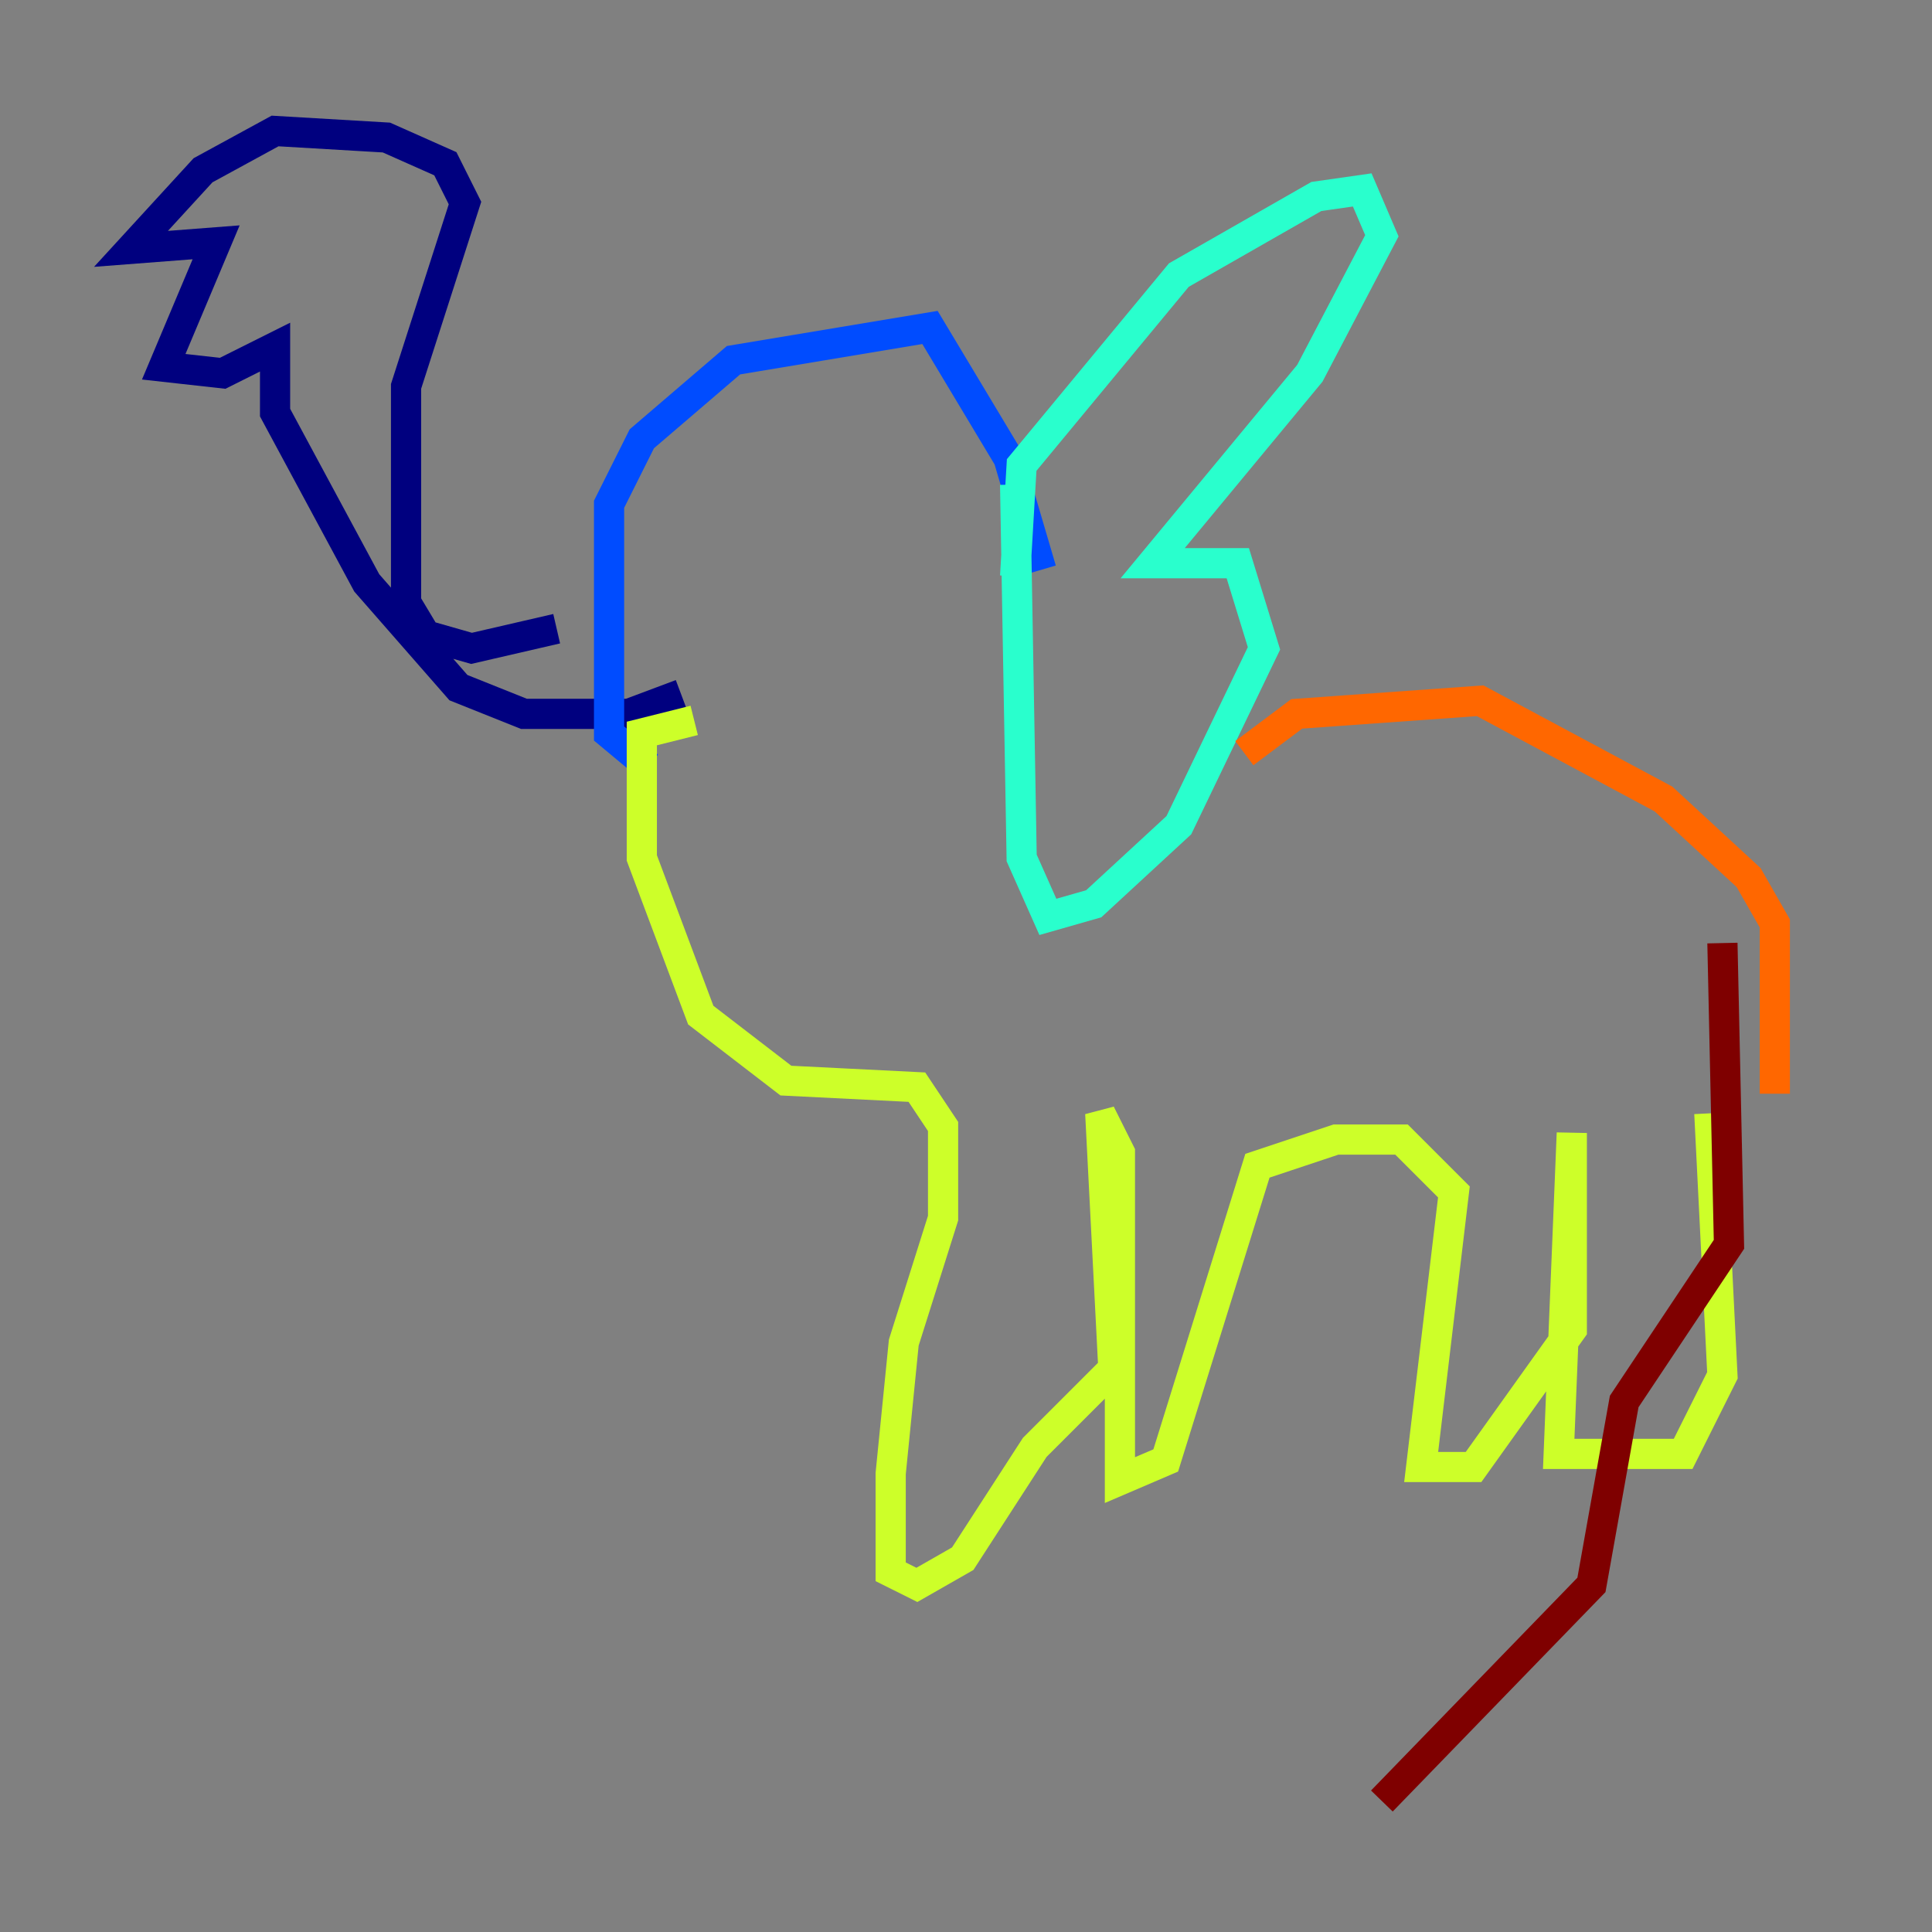 <?xml version="1.0" encoding="utf-8" ?>
<svg baseProfile="tiny" height="128" version="1.2" viewBox="0,0,128,128" width="128" xmlns="http://www.w3.org/2000/svg" xmlns:ev="http://www.w3.org/2001/xml-events" xmlns:xlink="http://www.w3.org/1999/xlink"><rect x="0" y="0" width="128" height="128" fill="#808080" stroke="none"/><defs /><polyline fill="none" points="36.881,41.654 31.241,42.956 28.203,42.088 26.902,39.919 26.902,25.6 30.807,13.451 29.505,10.848 25.6,9.112 18.224,8.678 13.451,11.281 8.678,16.488 14.319,16.054 10.848,24.298 14.752,24.732 18.224,22.997 18.224,27.336 24.298,38.617 30.373,45.559 34.712,47.295 41.654,47.295 45.125,45.993" stroke="#00007f" stroke-width="2" /><polyline fill="none" points="42.956,50.766 40.352,48.597 40.352,33.41 42.522,29.071 48.597,23.864 61.614,21.695 66.82,30.373 68.99,37.749" stroke="#004cff" stroke-width="2" /><polyline fill="none" points="67.254,38.183 67.688,30.807 78.102,18.224 87.214,13.017 90.251,12.583 91.552,15.62 86.78,24.732 76.366,37.315 82.007,37.315 83.742,42.956 78.102,54.671 72.461,59.878 69.424,60.746 67.688,56.841 67.254,32.108" stroke="#29ffcd" stroke-width="2" /><polyline fill="none" points="45.993,47.729 42.522,48.597 42.522,56.841 46.427,67.254 52.068,71.593 60.746,72.027 62.481,74.63 62.481,80.705 59.878,88.949 59.01,97.627 59.01,104.136 60.746,105.003 63.783,103.268 68.556,95.891 73.763,90.685 72.895,73.763 74.197,76.366 74.197,98.061 77.234,96.759 83.308,77.234 88.515,75.498 92.854,75.498 96.325,78.969 94.156,97.193 97.627,97.193 104.136,88.081 104.136,75.064 103.268,96.325 111.512,96.325 114.115,91.119 113.248,73.763" stroke="#cdff29" stroke-width="2" /><polyline fill="none" points="82.441,49.898 85.912,47.295 98.061,46.427 110.21,52.936 115.851,58.142 117.586,61.18 117.586,72.461" stroke="#ff6700" stroke-width="2" /><polyline fill="none" points="114.115,62.481 114.549,82.441 107.607,92.854 105.437,105.003 91.552,119.322" stroke="#7f0000" stroke-width="2" /></svg>